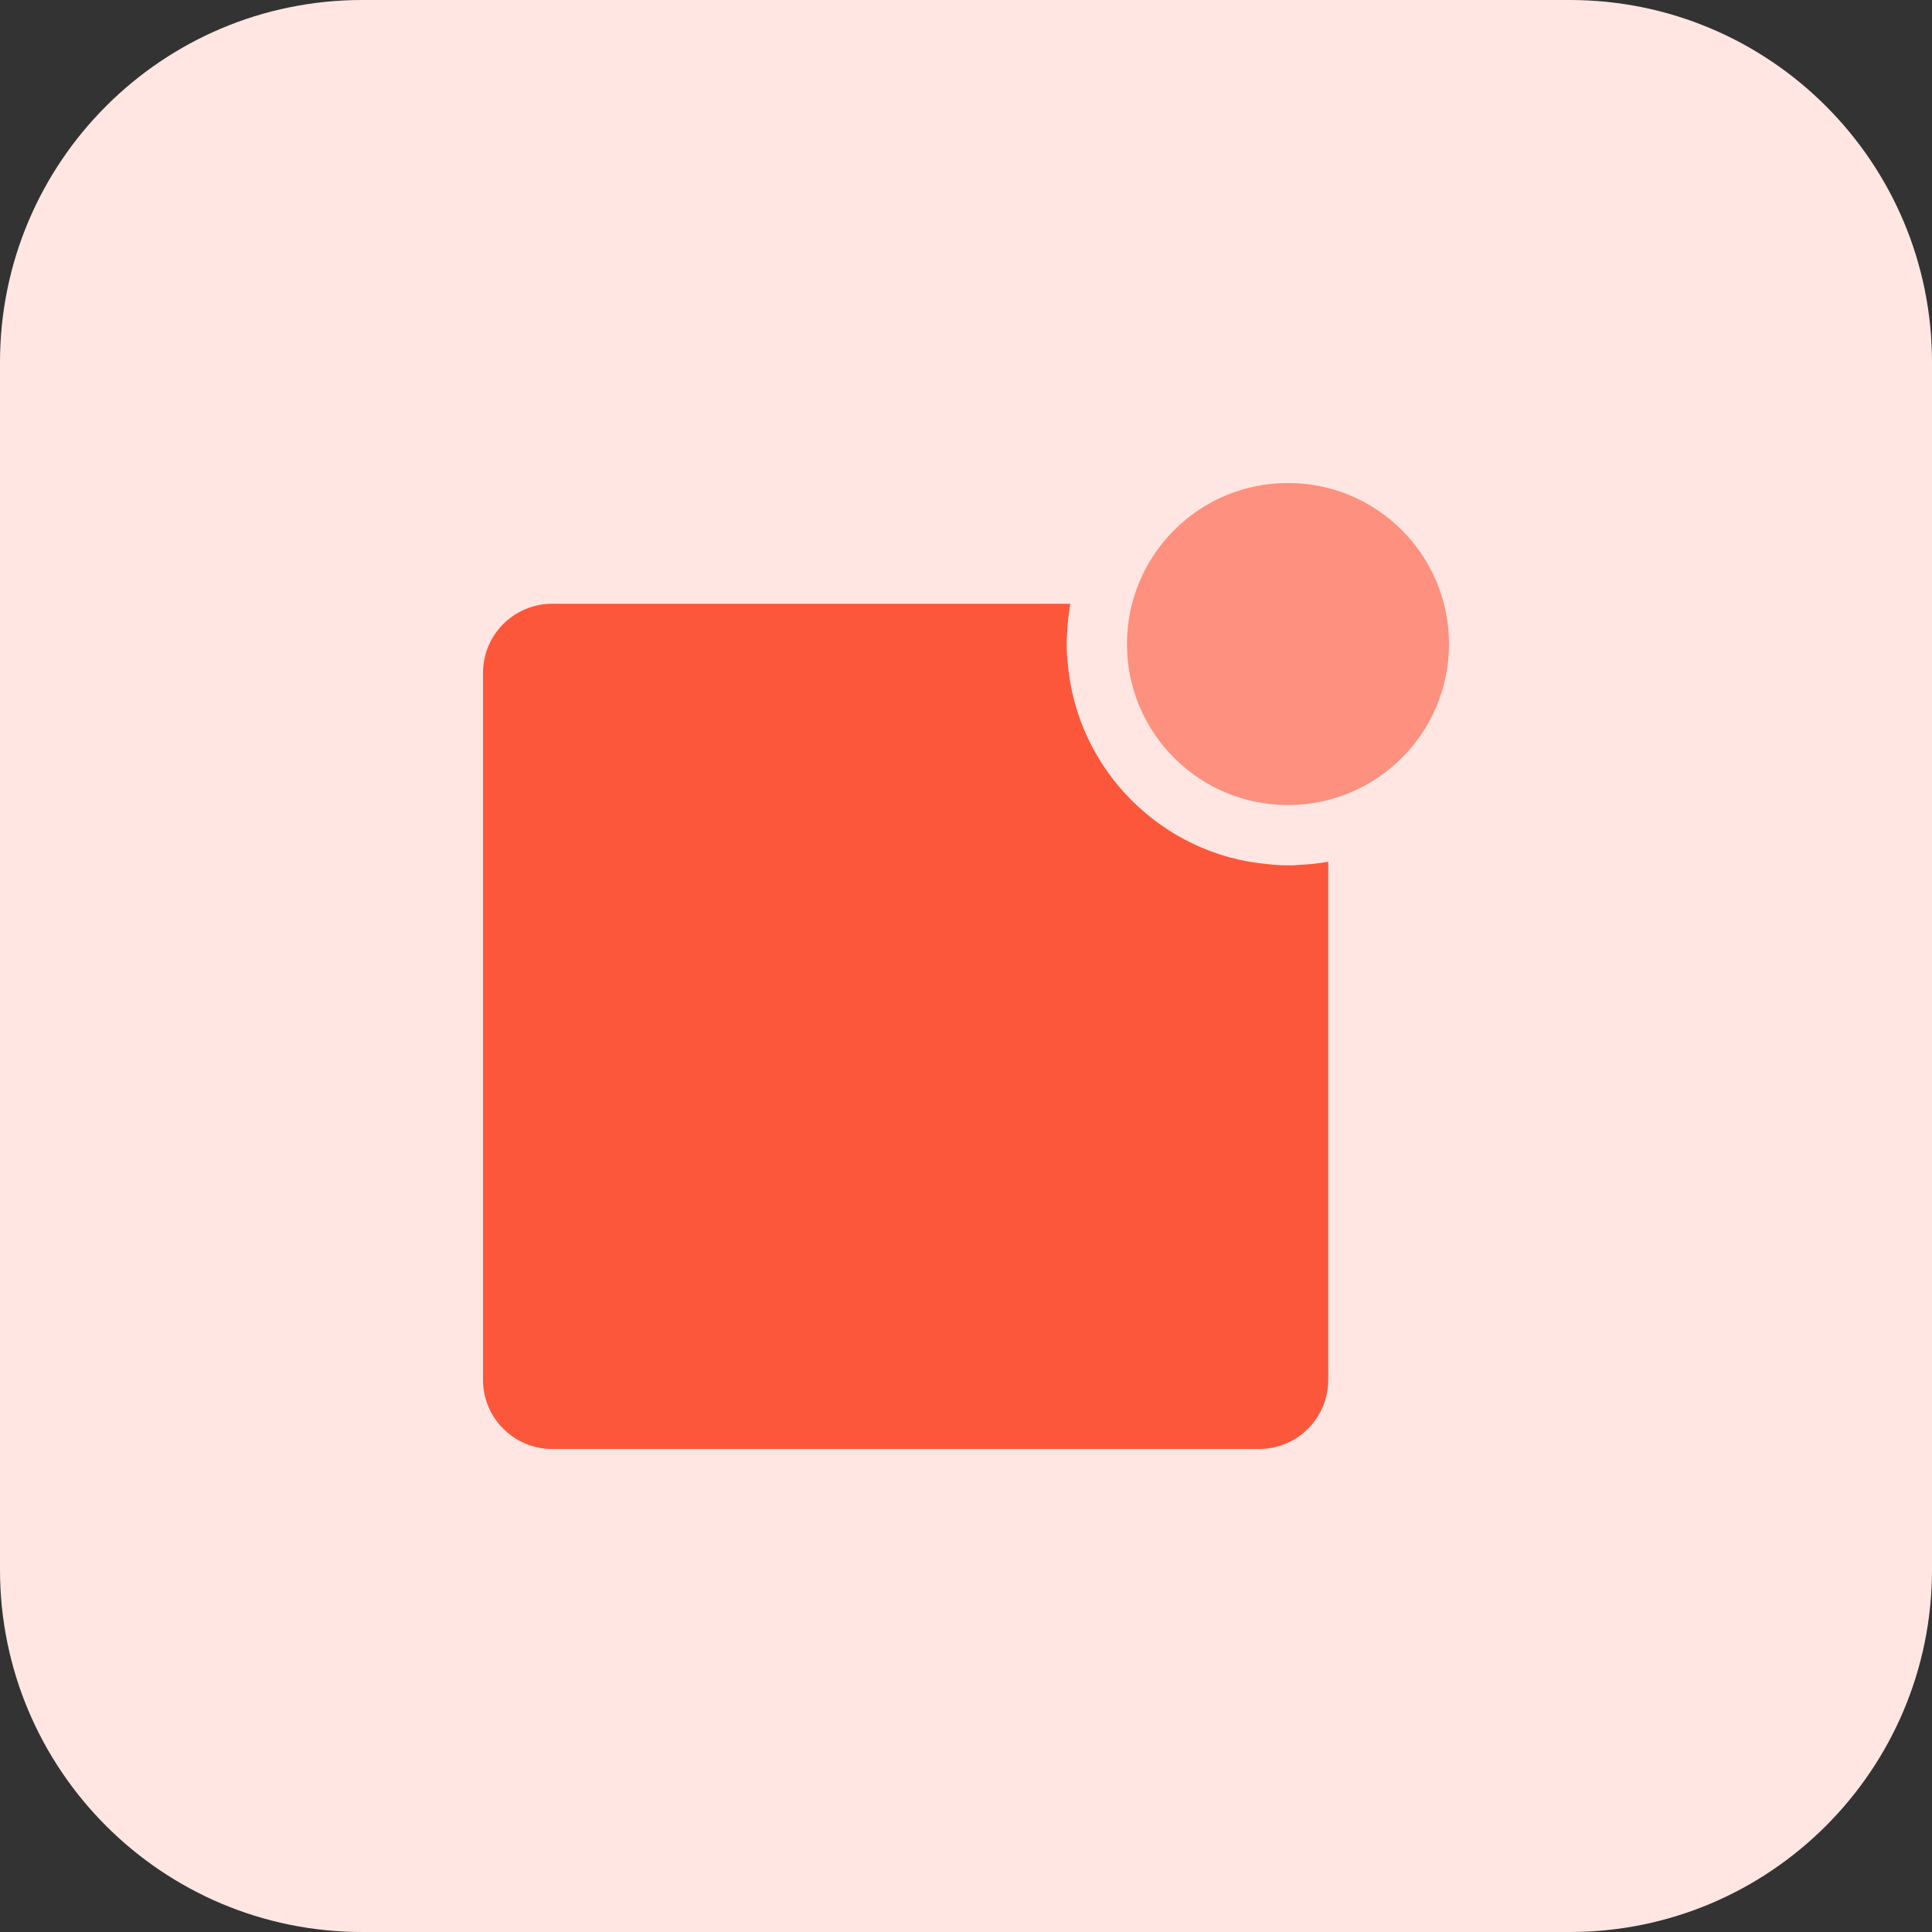 <svg enable-background="new 0 0 32 32" height="512" viewBox="0 0 32 32" width="512" xmlns="http://www.w3.org/2000/svg"><rect x="0" y="0" width="32" height="32" fill="#333333" stroke="none"/><path d="m26 32h-20c-3.314 0-6-2.686-6-6v-20c0-3.314 2.686-6 6-6h20c3.314 0 6 2.686 6 6v20c0 3.314-2.686 6-6 6z" fill="#ffe6e2"/><path d="m9.147 24h11.707c.633 0 1.146-.513 1.146-1.147v-8.58c-.16.027-.327.047-.5.053-.053.007-.113.007-.167.007-.113 0-.227-.007-.333-.02-1.753-.153-3.16-1.56-3.313-3.313-.013-.107-.02-.22-.02-.333 0-.053 0-.113.007-.167.007-.173.027-.34.053-.5h-8.58c-.634 0-1.147.513-1.147 1.147v11.707c0 .633.513 1.146 1.147 1.146z" fill="#fc573b"/><circle cx="21.333" cy="10.667" fill="#fd907e" r="2.667"/></svg>